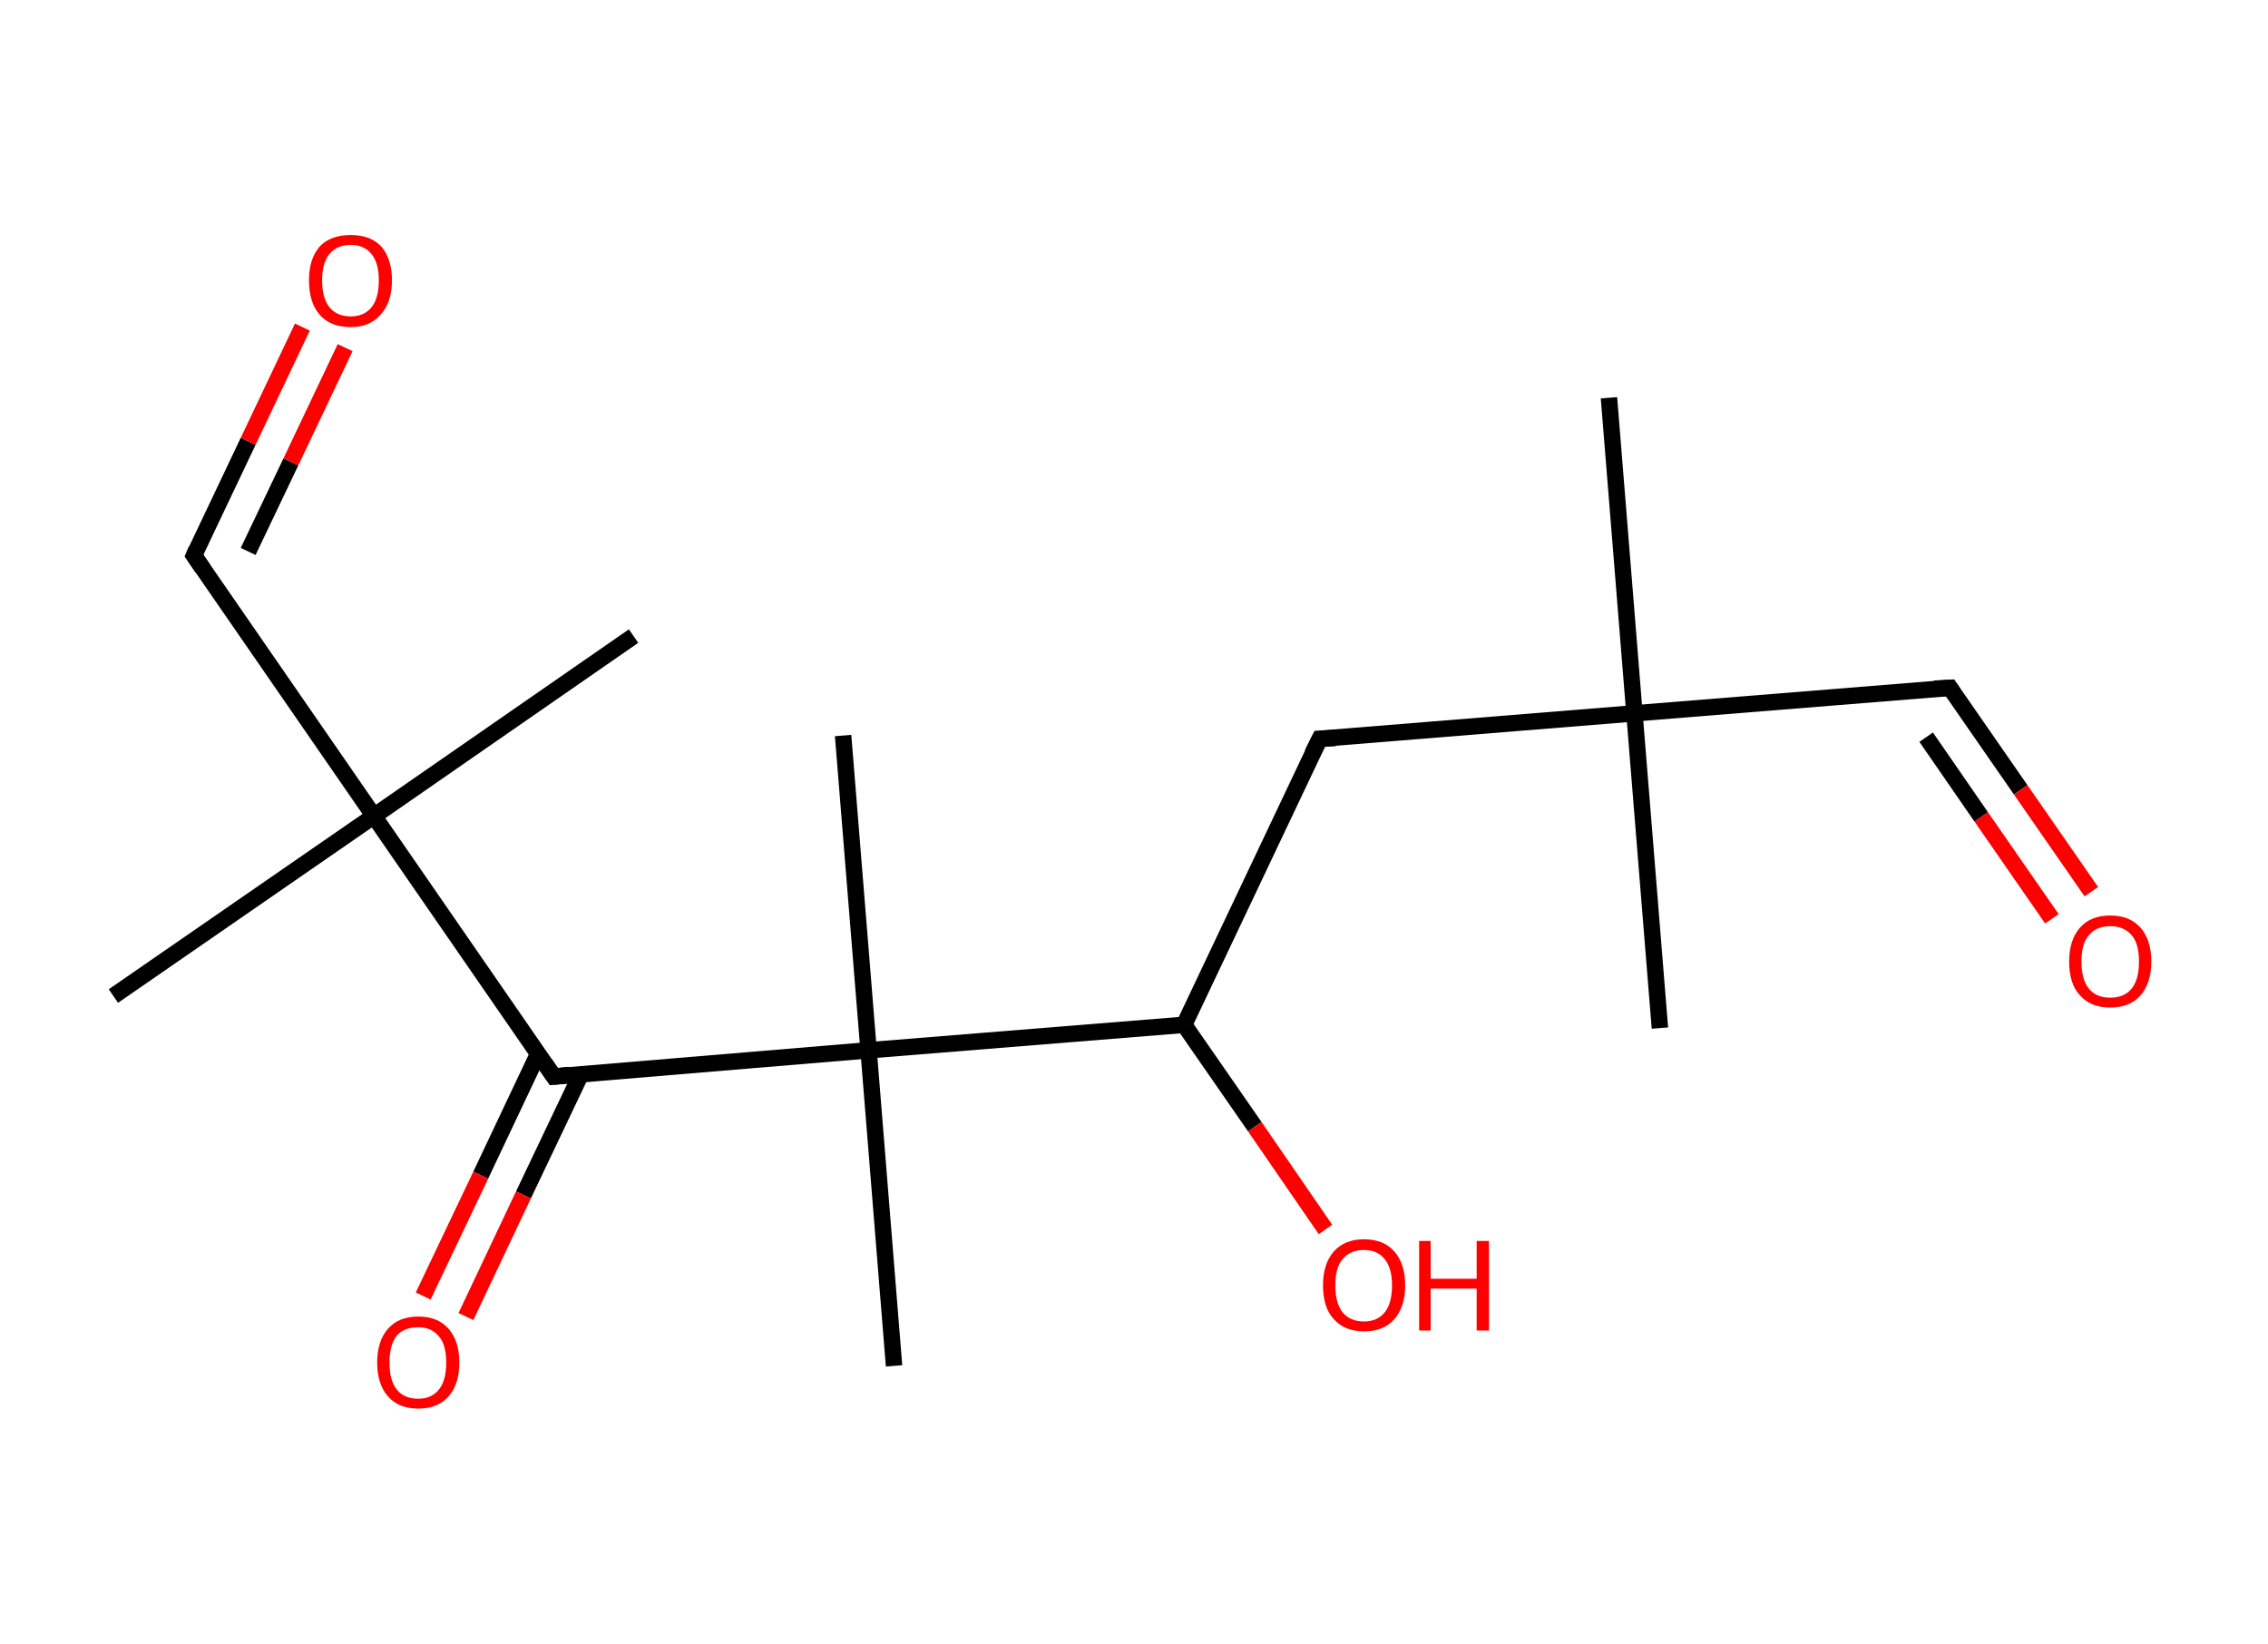 <?xml version='1.0' encoding='ASCII' standalone='yes'?>
<svg xmlns="http://www.w3.org/2000/svg" xmlns:rdkit="http://www.rdkit.org/xml" xmlns:xlink="http://www.w3.org/1999/xlink" version="1.1" baseProfile="full" xml:space="preserve" width="276px" height="200px" viewBox="0 0 276 200">
<!-- END OF HEADER -->
<rect style="opacity:1.0;fill:#FFFFFF;stroke:none" width="276.0" height="200.0" x="0.0" y="0.0"> </rect>
<path class="bond-0 atom-0 atom-1" d="M 195.8,48.4 L 198.9,86.8" style="fill:none;fill-rule:evenodd;stroke:#000000;stroke-width:2.0px;stroke-linecap:butt;stroke-linejoin:miter;stroke-opacity:1"/>
<path class="bond-1 atom-1 atom-2" d="M 198.9,86.8 L 202.0,125.1" style="fill:none;fill-rule:evenodd;stroke:#000000;stroke-width:2.0px;stroke-linecap:butt;stroke-linejoin:miter;stroke-opacity:1"/>
<path class="bond-2 atom-1 atom-3" d="M 198.9,86.8 L 237.3,83.7" style="fill:none;fill-rule:evenodd;stroke:#000000;stroke-width:2.0px;stroke-linecap:butt;stroke-linejoin:miter;stroke-opacity:1"/>
<path class="bond-3 atom-3 atom-4" d="M 237.3,83.7 L 245.9,96.1" style="fill:none;fill-rule:evenodd;stroke:#000000;stroke-width:2.0px;stroke-linecap:butt;stroke-linejoin:miter;stroke-opacity:1"/>
<path class="bond-3 atom-3 atom-4" d="M 245.9,96.1 L 254.5,108.5" style="fill:none;fill-rule:evenodd;stroke:#FF0000;stroke-width:2.0px;stroke-linecap:butt;stroke-linejoin:miter;stroke-opacity:1"/>
<path class="bond-3 atom-3 atom-4" d="M 234.4,89.7 L 241.1,99.4" style="fill:none;fill-rule:evenodd;stroke:#000000;stroke-width:2.0px;stroke-linecap:butt;stroke-linejoin:miter;stroke-opacity:1"/>
<path class="bond-3 atom-3 atom-4" d="M 241.1,99.4 L 249.7,111.8" style="fill:none;fill-rule:evenodd;stroke:#FF0000;stroke-width:2.0px;stroke-linecap:butt;stroke-linejoin:miter;stroke-opacity:1"/>
<path class="bond-4 atom-1 atom-5" d="M 198.9,86.8 L 160.6,89.9" style="fill:none;fill-rule:evenodd;stroke:#000000;stroke-width:2.0px;stroke-linecap:butt;stroke-linejoin:miter;stroke-opacity:1"/>
<path class="bond-5 atom-5 atom-6" d="M 160.6,89.9 L 144.1,124.7" style="fill:none;fill-rule:evenodd;stroke:#000000;stroke-width:2.0px;stroke-linecap:butt;stroke-linejoin:miter;stroke-opacity:1"/>
<path class="bond-6 atom-6 atom-7" d="M 144.1,124.7 L 152.7,137.1" style="fill:none;fill-rule:evenodd;stroke:#000000;stroke-width:2.0px;stroke-linecap:butt;stroke-linejoin:miter;stroke-opacity:1"/>
<path class="bond-6 atom-6 atom-7" d="M 152.7,137.1 L 161.3,149.6" style="fill:none;fill-rule:evenodd;stroke:#FF0000;stroke-width:2.0px;stroke-linecap:butt;stroke-linejoin:miter;stroke-opacity:1"/>
<path class="bond-7 atom-6 atom-8" d="M 144.1,124.7 L 105.7,127.8" style="fill:none;fill-rule:evenodd;stroke:#000000;stroke-width:2.0px;stroke-linecap:butt;stroke-linejoin:miter;stroke-opacity:1"/>
<path class="bond-8 atom-8 atom-9" d="M 105.7,127.8 L 102.6,89.5" style="fill:none;fill-rule:evenodd;stroke:#000000;stroke-width:2.0px;stroke-linecap:butt;stroke-linejoin:miter;stroke-opacity:1"/>
<path class="bond-9 atom-8 atom-10" d="M 105.7,127.8 L 108.8,166.2" style="fill:none;fill-rule:evenodd;stroke:#000000;stroke-width:2.0px;stroke-linecap:butt;stroke-linejoin:miter;stroke-opacity:1"/>
<path class="bond-10 atom-8 atom-11" d="M 105.7,127.8 L 67.4,131.0" style="fill:none;fill-rule:evenodd;stroke:#000000;stroke-width:2.0px;stroke-linecap:butt;stroke-linejoin:miter;stroke-opacity:1"/>
<path class="bond-11 atom-11 atom-12" d="M 65.5,128.2 L 58.5,143.0" style="fill:none;fill-rule:evenodd;stroke:#000000;stroke-width:2.0px;stroke-linecap:butt;stroke-linejoin:miter;stroke-opacity:1"/>
<path class="bond-11 atom-11 atom-12" d="M 58.5,143.0 L 51.5,157.7" style="fill:none;fill-rule:evenodd;stroke:#FF0000;stroke-width:2.0px;stroke-linecap:butt;stroke-linejoin:miter;stroke-opacity:1"/>
<path class="bond-11 atom-11 atom-12" d="M 70.7,130.7 L 63.7,145.4" style="fill:none;fill-rule:evenodd;stroke:#000000;stroke-width:2.0px;stroke-linecap:butt;stroke-linejoin:miter;stroke-opacity:1"/>
<path class="bond-11 atom-11 atom-12" d="M 63.7,145.4 L 56.7,160.2" style="fill:none;fill-rule:evenodd;stroke:#FF0000;stroke-width:2.0px;stroke-linecap:butt;stroke-linejoin:miter;stroke-opacity:1"/>
<path class="bond-12 atom-11 atom-13" d="M 67.4,131.0 L 45.5,99.3" style="fill:none;fill-rule:evenodd;stroke:#000000;stroke-width:2.0px;stroke-linecap:butt;stroke-linejoin:miter;stroke-opacity:1"/>
<path class="bond-13 atom-13 atom-14" d="M 45.5,99.3 L 13.8,121.2" style="fill:none;fill-rule:evenodd;stroke:#000000;stroke-width:2.0px;stroke-linecap:butt;stroke-linejoin:miter;stroke-opacity:1"/>
<path class="bond-14 atom-13 atom-15" d="M 45.5,99.3 L 77.1,77.4" style="fill:none;fill-rule:evenodd;stroke:#000000;stroke-width:2.0px;stroke-linecap:butt;stroke-linejoin:miter;stroke-opacity:1"/>
<path class="bond-15 atom-13 atom-16" d="M 45.5,99.3 L 23.6,67.6" style="fill:none;fill-rule:evenodd;stroke:#000000;stroke-width:2.0px;stroke-linecap:butt;stroke-linejoin:miter;stroke-opacity:1"/>
<path class="bond-16 atom-16 atom-17" d="M 23.6,67.6 L 30.2,53.7" style="fill:none;fill-rule:evenodd;stroke:#000000;stroke-width:2.0px;stroke-linecap:butt;stroke-linejoin:miter;stroke-opacity:1"/>
<path class="bond-16 atom-16 atom-17" d="M 30.2,53.7 L 36.8,39.8" style="fill:none;fill-rule:evenodd;stroke:#FF0000;stroke-width:2.0px;stroke-linecap:butt;stroke-linejoin:miter;stroke-opacity:1"/>
<path class="bond-16 atom-16 atom-17" d="M 30.2,67.1 L 35.4,56.2" style="fill:none;fill-rule:evenodd;stroke:#000000;stroke-width:2.0px;stroke-linecap:butt;stroke-linejoin:miter;stroke-opacity:1"/>
<path class="bond-16 atom-16 atom-17" d="M 35.4,56.2 L 42.0,42.3" style="fill:none;fill-rule:evenodd;stroke:#FF0000;stroke-width:2.0px;stroke-linecap:butt;stroke-linejoin:miter;stroke-opacity:1"/>
<path d="M 235.4,83.8 L 237.3,83.7 L 237.7,84.3" style="fill:none;stroke:#000000;stroke-width:2.0px;stroke-linecap:butt;stroke-linejoin:miter;stroke-opacity:1;"/>
<path d="M 162.5,89.8 L 160.6,89.9 L 159.7,91.7" style="fill:none;stroke:#000000;stroke-width:2.0px;stroke-linecap:butt;stroke-linejoin:miter;stroke-opacity:1;"/>
<path d="M 69.3,130.8 L 67.4,131.0 L 66.3,129.4" style="fill:none;stroke:#000000;stroke-width:2.0px;stroke-linecap:butt;stroke-linejoin:miter;stroke-opacity:1;"/>
<path d="M 24.7,69.2 L 23.6,67.6 L 23.9,66.9" style="fill:none;stroke:#000000;stroke-width:2.0px;stroke-linecap:butt;stroke-linejoin:miter;stroke-opacity:1;"/>
<path class="atom-4" d="M 251.8 117.0 Q 251.8 114.4, 253.1 112.9 Q 254.4 111.4, 256.8 111.4 Q 259.2 111.4, 260.5 112.9 Q 261.8 114.4, 261.8 117.0 Q 261.8 119.6, 260.5 121.1 Q 259.2 122.6, 256.8 122.6 Q 254.4 122.6, 253.1 121.1 Q 251.8 119.7, 251.8 117.0 M 256.8 121.4 Q 258.5 121.4, 259.4 120.3 Q 260.3 119.2, 260.3 117.0 Q 260.3 114.8, 259.4 113.8 Q 258.5 112.7, 256.8 112.7 Q 255.1 112.7, 254.2 113.8 Q 253.3 114.8, 253.3 117.0 Q 253.3 119.2, 254.2 120.3 Q 255.1 121.4, 256.8 121.4 " fill="#FF0000"/>
<path class="atom-7" d="M 161.0 156.4 Q 161.0 153.8, 162.3 152.3 Q 163.6 150.8, 166.0 150.8 Q 168.4 150.8, 169.7 152.3 Q 171.0 153.8, 171.0 156.4 Q 171.0 159.0, 169.7 160.5 Q 168.4 162.0, 166.0 162.0 Q 163.6 162.0, 162.3 160.5 Q 161.0 159.1, 161.0 156.4 M 166.0 160.8 Q 167.6 160.8, 168.5 159.7 Q 169.4 158.6, 169.4 156.4 Q 169.4 154.3, 168.5 153.2 Q 167.6 152.1, 166.0 152.1 Q 164.3 152.1, 163.4 153.2 Q 162.5 154.2, 162.5 156.4 Q 162.5 158.6, 163.4 159.7 Q 164.3 160.8, 166.0 160.8 " fill="#FF0000"/>
<path class="atom-7" d="M 172.7 151.0 L 174.1 151.0 L 174.1 155.6 L 179.7 155.6 L 179.7 151.0 L 181.2 151.0 L 181.2 161.9 L 179.7 161.9 L 179.7 156.8 L 174.1 156.8 L 174.1 161.9 L 172.7 161.9 L 172.7 151.0 " fill="#FF0000"/>
<path class="atom-12" d="M 45.9 165.8 Q 45.9 163.2, 47.2 161.7 Q 48.5 160.2, 50.9 160.2 Q 53.3 160.2, 54.6 161.7 Q 55.9 163.2, 55.9 165.8 Q 55.9 168.4, 54.6 169.9 Q 53.3 171.4, 50.9 171.4 Q 48.5 171.4, 47.2 169.9 Q 45.9 168.4, 45.9 165.8 M 50.9 170.2 Q 52.5 170.2, 53.4 169.1 Q 54.3 168.0, 54.3 165.8 Q 54.3 163.6, 53.4 162.6 Q 52.5 161.5, 50.9 161.5 Q 49.2 161.5, 48.3 162.5 Q 47.4 163.6, 47.4 165.8 Q 47.4 168.0, 48.3 169.1 Q 49.2 170.2, 50.9 170.2 " fill="#FF0000"/>
<path class="atom-17" d="M 37.6 34.1 Q 37.6 31.5, 38.9 30.0 Q 40.2 28.6, 42.7 28.6 Q 45.1 28.6, 46.4 30.0 Q 47.7 31.5, 47.7 34.1 Q 47.7 36.8, 46.3 38.3 Q 45.0 39.8, 42.7 39.8 Q 40.2 39.8, 38.9 38.3 Q 37.6 36.8, 37.6 34.1 M 42.7 38.5 Q 44.3 38.5, 45.2 37.4 Q 46.1 36.3, 46.1 34.1 Q 46.1 32.0, 45.2 30.9 Q 44.3 29.8, 42.7 29.8 Q 41.0 29.8, 40.1 30.9 Q 39.2 32.0, 39.2 34.1 Q 39.2 36.3, 40.1 37.4 Q 41.0 38.5, 42.7 38.5 " fill="#FF0000"/>
</svg>
